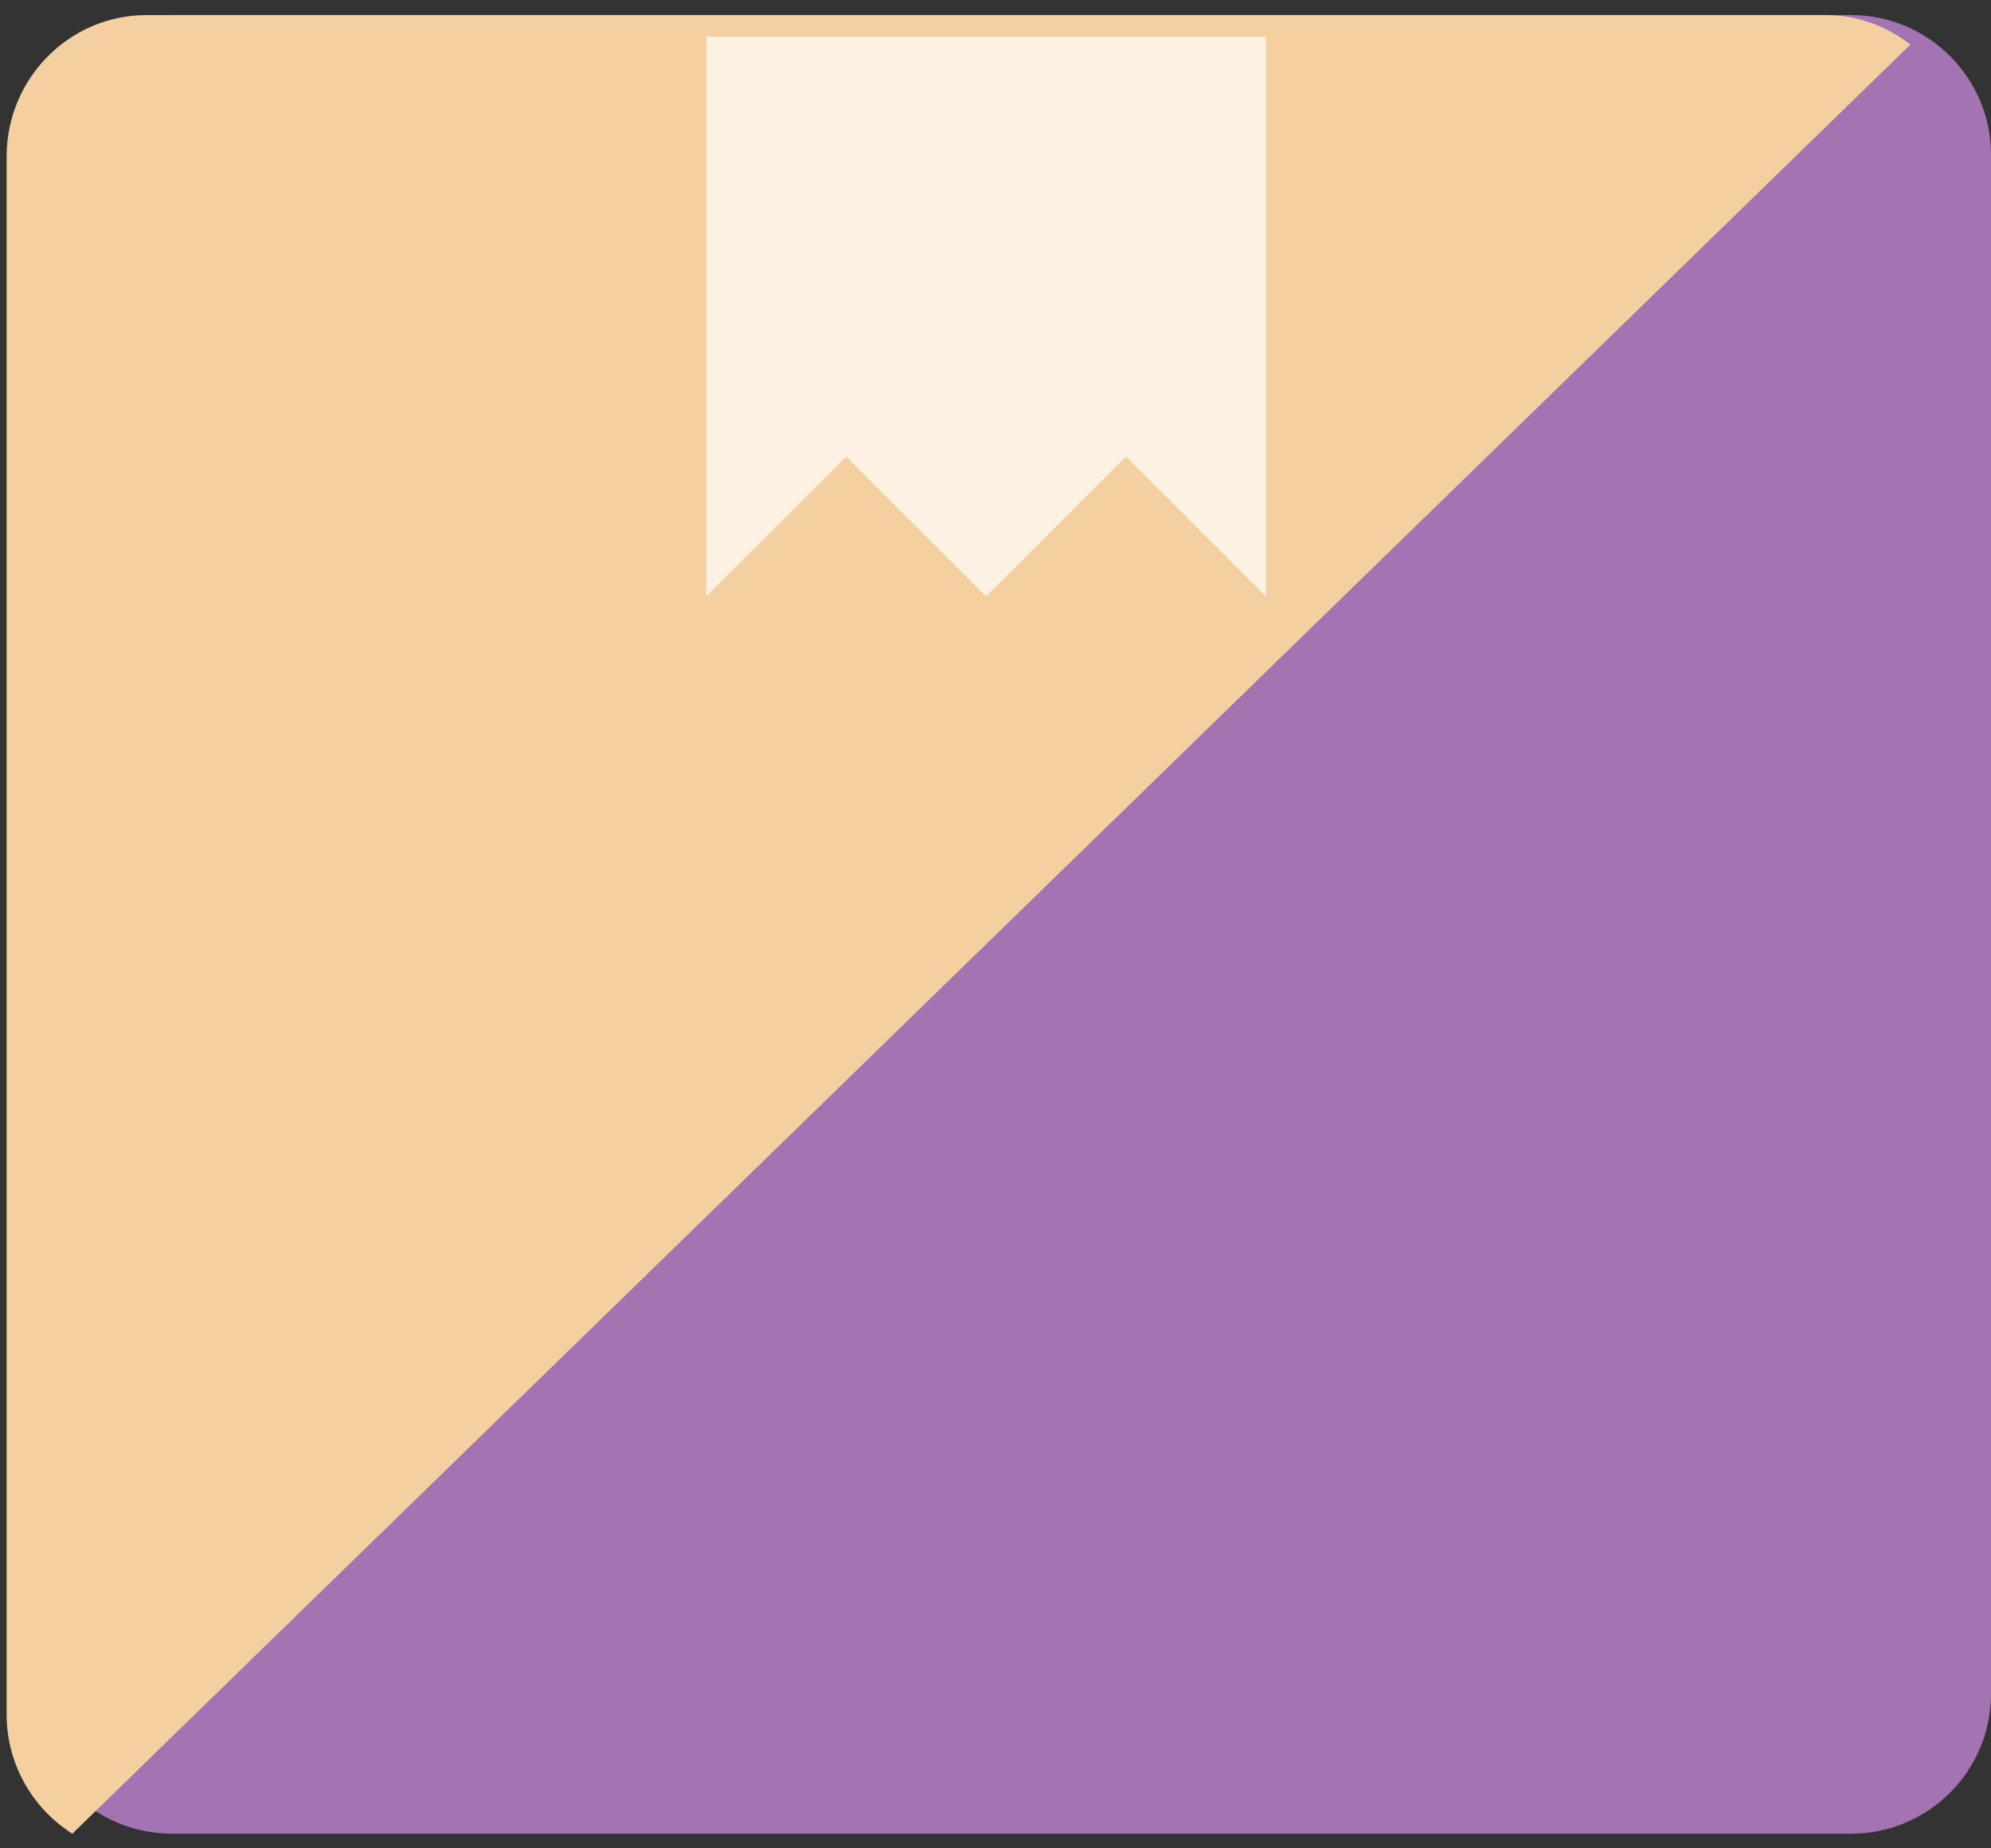 <?xml version="1.0" encoding="UTF-8" standalone="no"?>
<svg width="28px" height="26px" viewBox="0 0 28 26" version="1.1" xmlns="http://www.w3.org/2000/svg" xmlns:xlink="http://www.w3.org/1999/xlink" xmlns:sketch="http://www.bohemiancoding.com/sketch/ns">
    <rect x="0" y="0" width="28" height="26" fill="#333333" stroke="none"/>
    <!-- Generator: Sketch 3.4.4 (17249) - http://www.bohemiancoding.com/sketch -->
    <title>package_small</title>
    <desc>Created with Sketch.</desc>
    <defs></defs>
    <g id="Page-1" stroke="none" stroke-width="1" fill="none" fill-rule="evenodd" sketch:type="MSPage">
        <g id="Group" sketch:type="MSLayerGroup" transform="translate(0, -23)">
            <g id="package_small" transform="translate(0, 23)" sketch:type="MSShapeGroup">
                <path d="M28,23.827 C28,24.914 27.118,25.794 26.032,25.794 L2.418,25.794 C1.332,25.794 0.45,24.914 0.45,23.827 L0.45,2.179 C0.45,1.093 1.332,0.212 2.418,0.212 L26.032,0.212 C27.118,0.212 28,1.093 28,2.179 L28,23.827 Z" id="Fill-893" fill="#A473B1"></path>
                <path d="M2.061,0.212 C0.975,0.212 0.093,1.104 0.093,2.203 L0.093,24.112 C0.093,24.823 0.463,25.442 1.017,25.794 L26.866,0.627 C26.534,0.37 26.125,0.212 25.676,0.212 L2.061,0.212 Z" id="Fill-894" fill="#F4D0A1"></path>
                <path d="M17.804,8.389 L15.836,6.422 L13.869,8.389 L11.901,6.422 L9.932,8.389 L9.932,0.517 L17.804,0.517 L17.804,8.389 Z" id="Fill-896" fill="#FCF1E2"></path>
            </g>
        </g>
    </g>
</svg>
